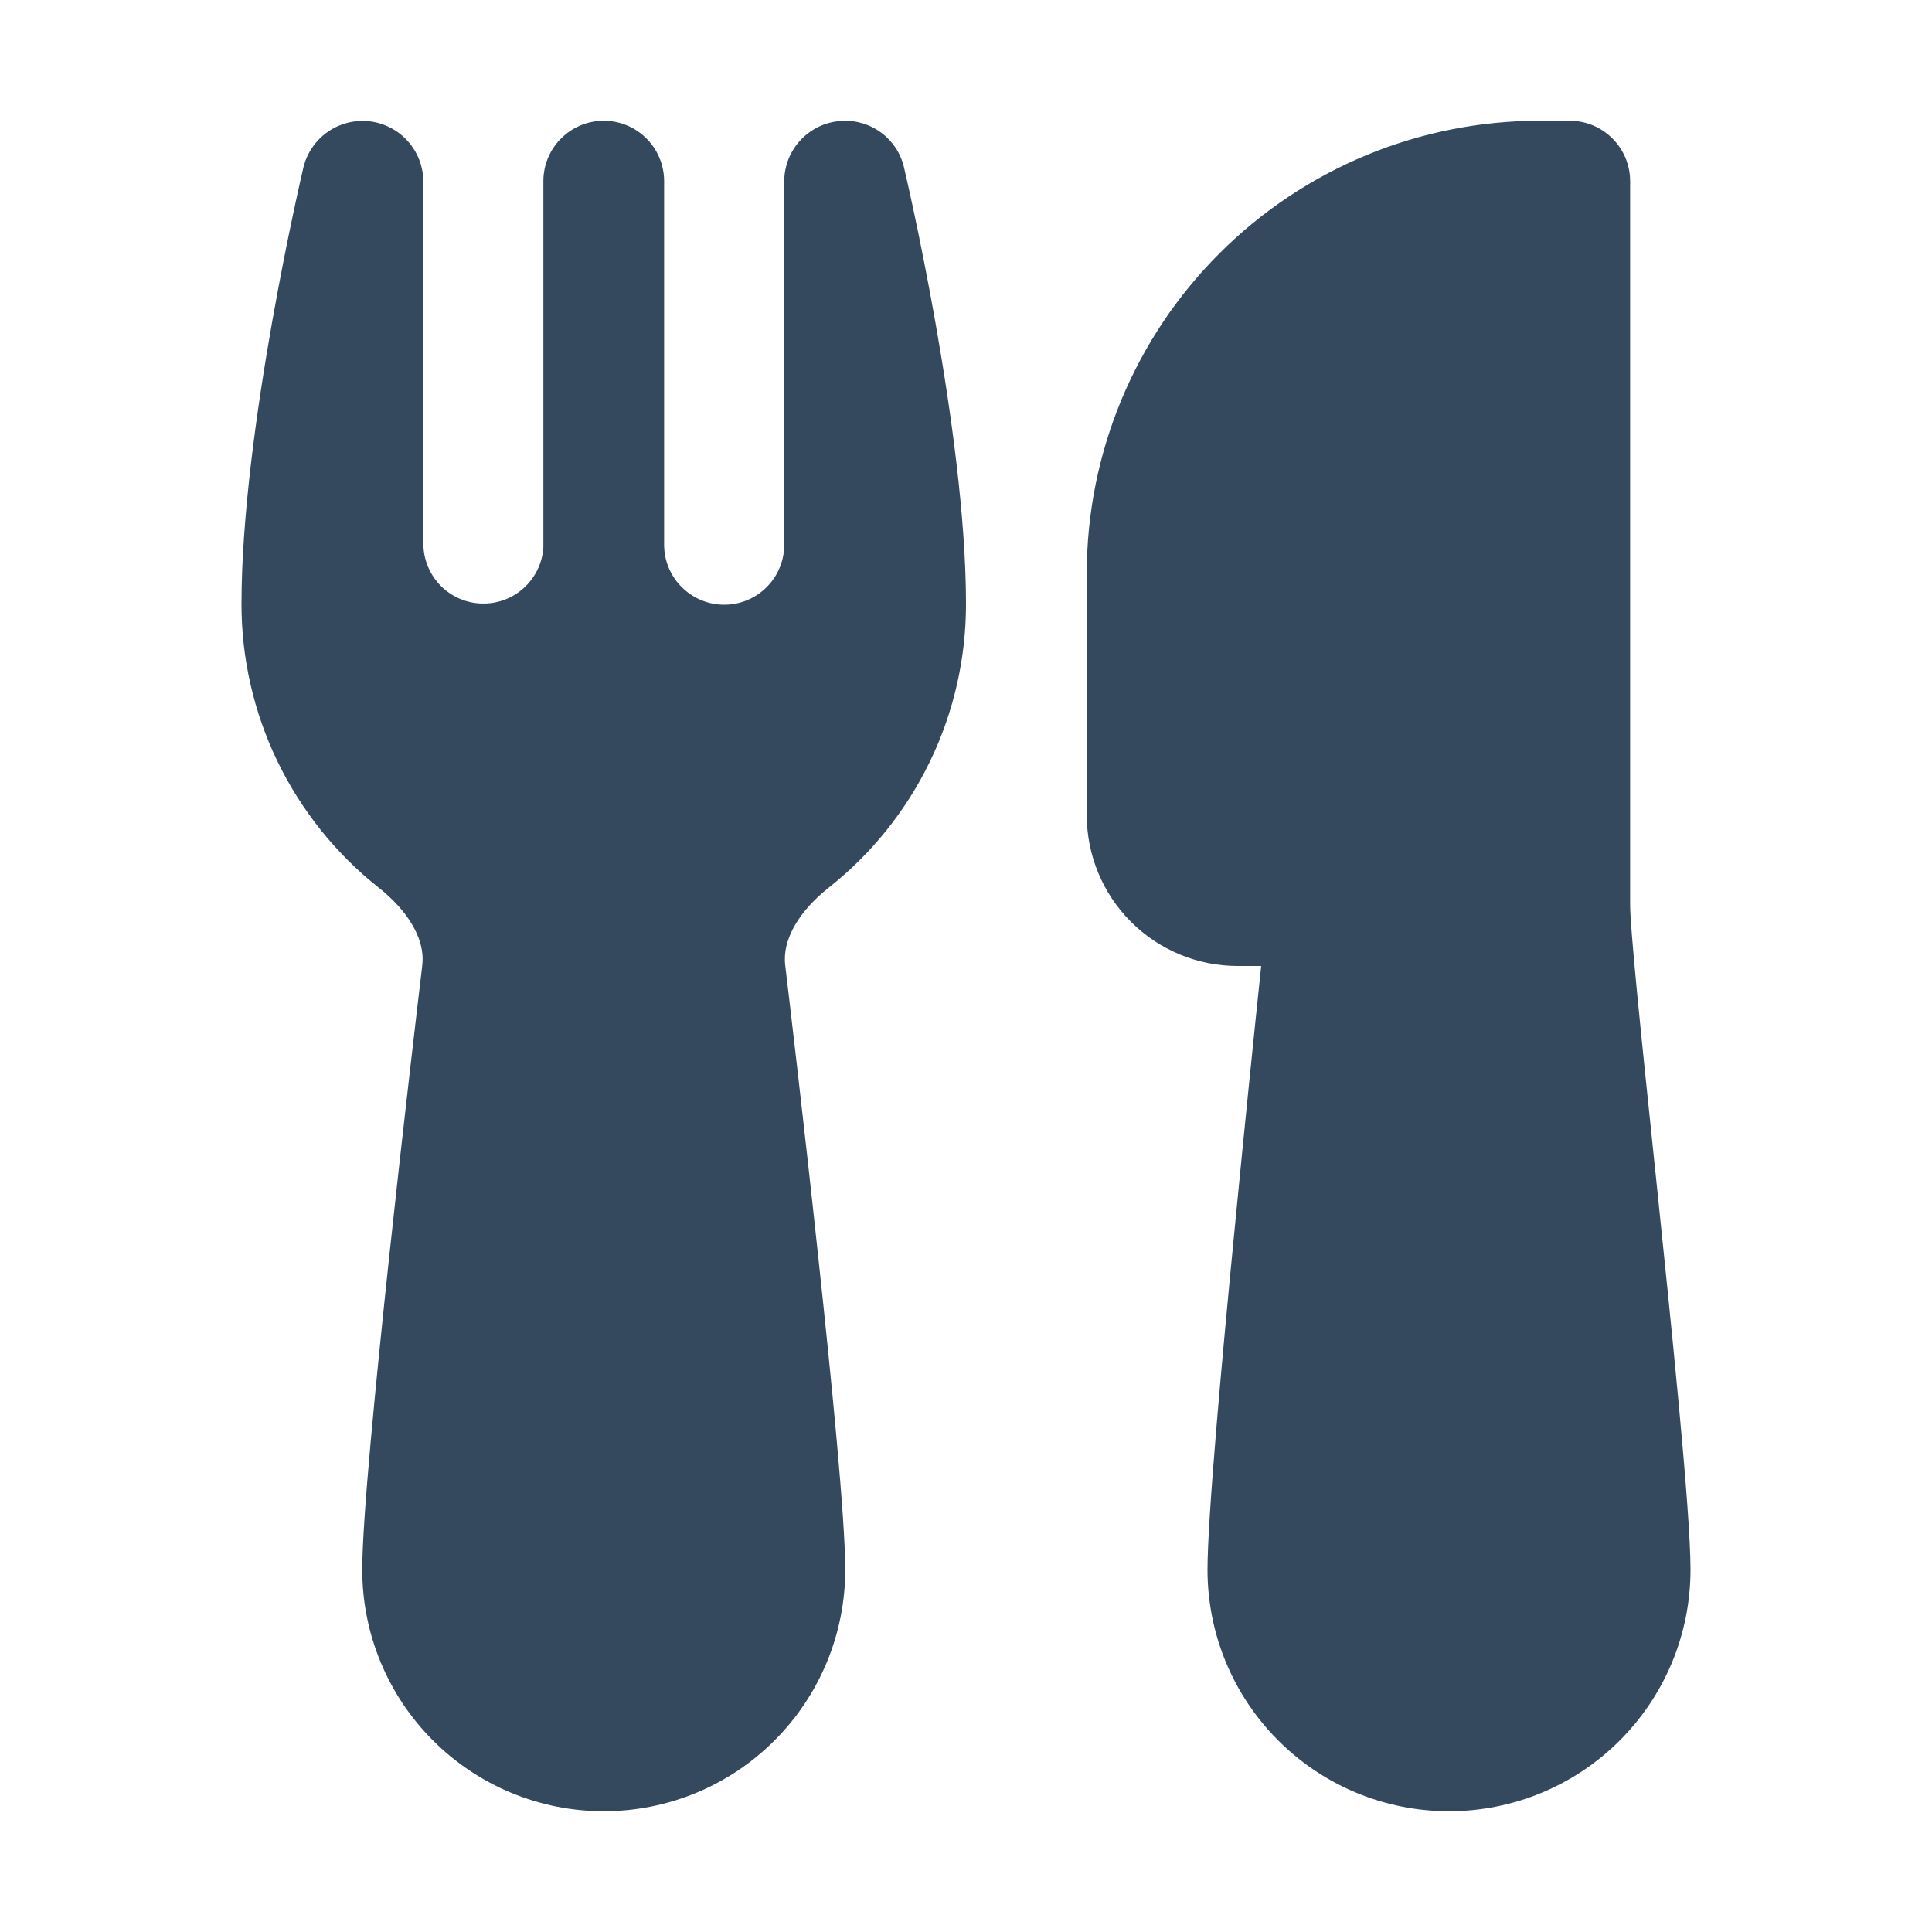 <svg width="24" height="24" viewBox="0 0 24 24" fill="none" xmlns="http://www.w3.org/2000/svg">
<path d="M13.5 7.125C13.5 5.633 14.093 4.202 15.148 3.148C16.202 2.093 17.633 1.5 19.125 1.5H19.5C19.699 1.5 19.89 1.579 20.03 1.72C20.171 1.86 20.25 2.051 20.25 2.25V11.25C20.25 11.368 20.28 11.751 20.338 12.35C20.394 12.927 20.47 13.657 20.551 14.434L20.561 14.527C20.763 16.475 21 18.761 21 19.5C21 20.296 20.684 21.059 20.121 21.621C19.559 22.184 18.796 22.5 18 22.5C17.204 22.5 16.441 22.184 15.879 21.621C15.316 21.059 15 20.296 15 19.5C15 18.872 15.17 16.975 15.344 15.197C15.463 13.97 15.586 12.767 15.667 12H15.375C14.878 12 14.401 11.803 14.049 11.451C13.697 11.099 13.5 10.622 13.5 10.125V7.125ZM11.23 2.08C11.19 1.907 11.09 1.754 10.948 1.649C10.806 1.543 10.631 1.491 10.454 1.502C10.057 1.524 9.742 1.852 9.742 2.255V6.755C9.745 6.952 9.67 7.143 9.532 7.285C9.394 7.428 9.205 7.509 9.008 7.512C8.81 7.515 8.619 7.439 8.477 7.301C8.334 7.164 8.253 6.975 8.25 6.777V2.25C8.25 2.051 8.171 1.86 8.03 1.72C7.89 1.579 7.699 1.5 7.5 1.5C7.301 1.5 7.11 1.579 6.97 1.72C6.829 1.86 6.75 2.051 6.75 2.25V6.799C6.738 6.992 6.651 7.173 6.508 7.303C6.365 7.434 6.176 7.503 5.983 7.497C5.789 7.492 5.606 7.411 5.47 7.272C5.335 7.133 5.26 6.947 5.259 6.754V2.255C5.258 2.071 5.19 1.892 5.067 1.755C4.944 1.617 4.775 1.529 4.592 1.507C4.408 1.486 4.223 1.532 4.072 1.638C3.92 1.743 3.813 1.901 3.769 2.08C3.753 2.15 3 5.355 3 7.5C2.999 8.178 3.152 8.847 3.447 9.458C3.742 10.068 4.171 10.604 4.702 11.025C5.074 11.32 5.25 11.642 5.25 11.912C5.25 11.94 5.248 11.969 5.245 11.997C5.2 12.375 5.014 13.943 4.84 15.562C4.67 17.154 4.5 18.87 4.5 19.5C4.5 20.296 4.816 21.059 5.379 21.621C5.941 22.184 6.704 22.5 7.5 22.5C8.296 22.5 9.059 22.184 9.621 21.621C10.184 21.059 10.5 20.296 10.5 19.5C10.5 18.871 10.331 17.154 10.159 15.562C9.986 13.943 9.8 12.374 9.755 11.997C9.751 11.969 9.75 11.94 9.75 11.912C9.75 11.642 9.925 11.32 10.297 11.025C10.829 10.604 11.258 10.068 11.553 9.458C11.848 8.847 12.001 8.178 12 7.5C12 5.354 11.245 2.142 11.23 2.08ZM10.421 1.504L10.435 1.503H10.43L10.424 1.504H10.421Z" fill="#34495E"/>
</svg>
